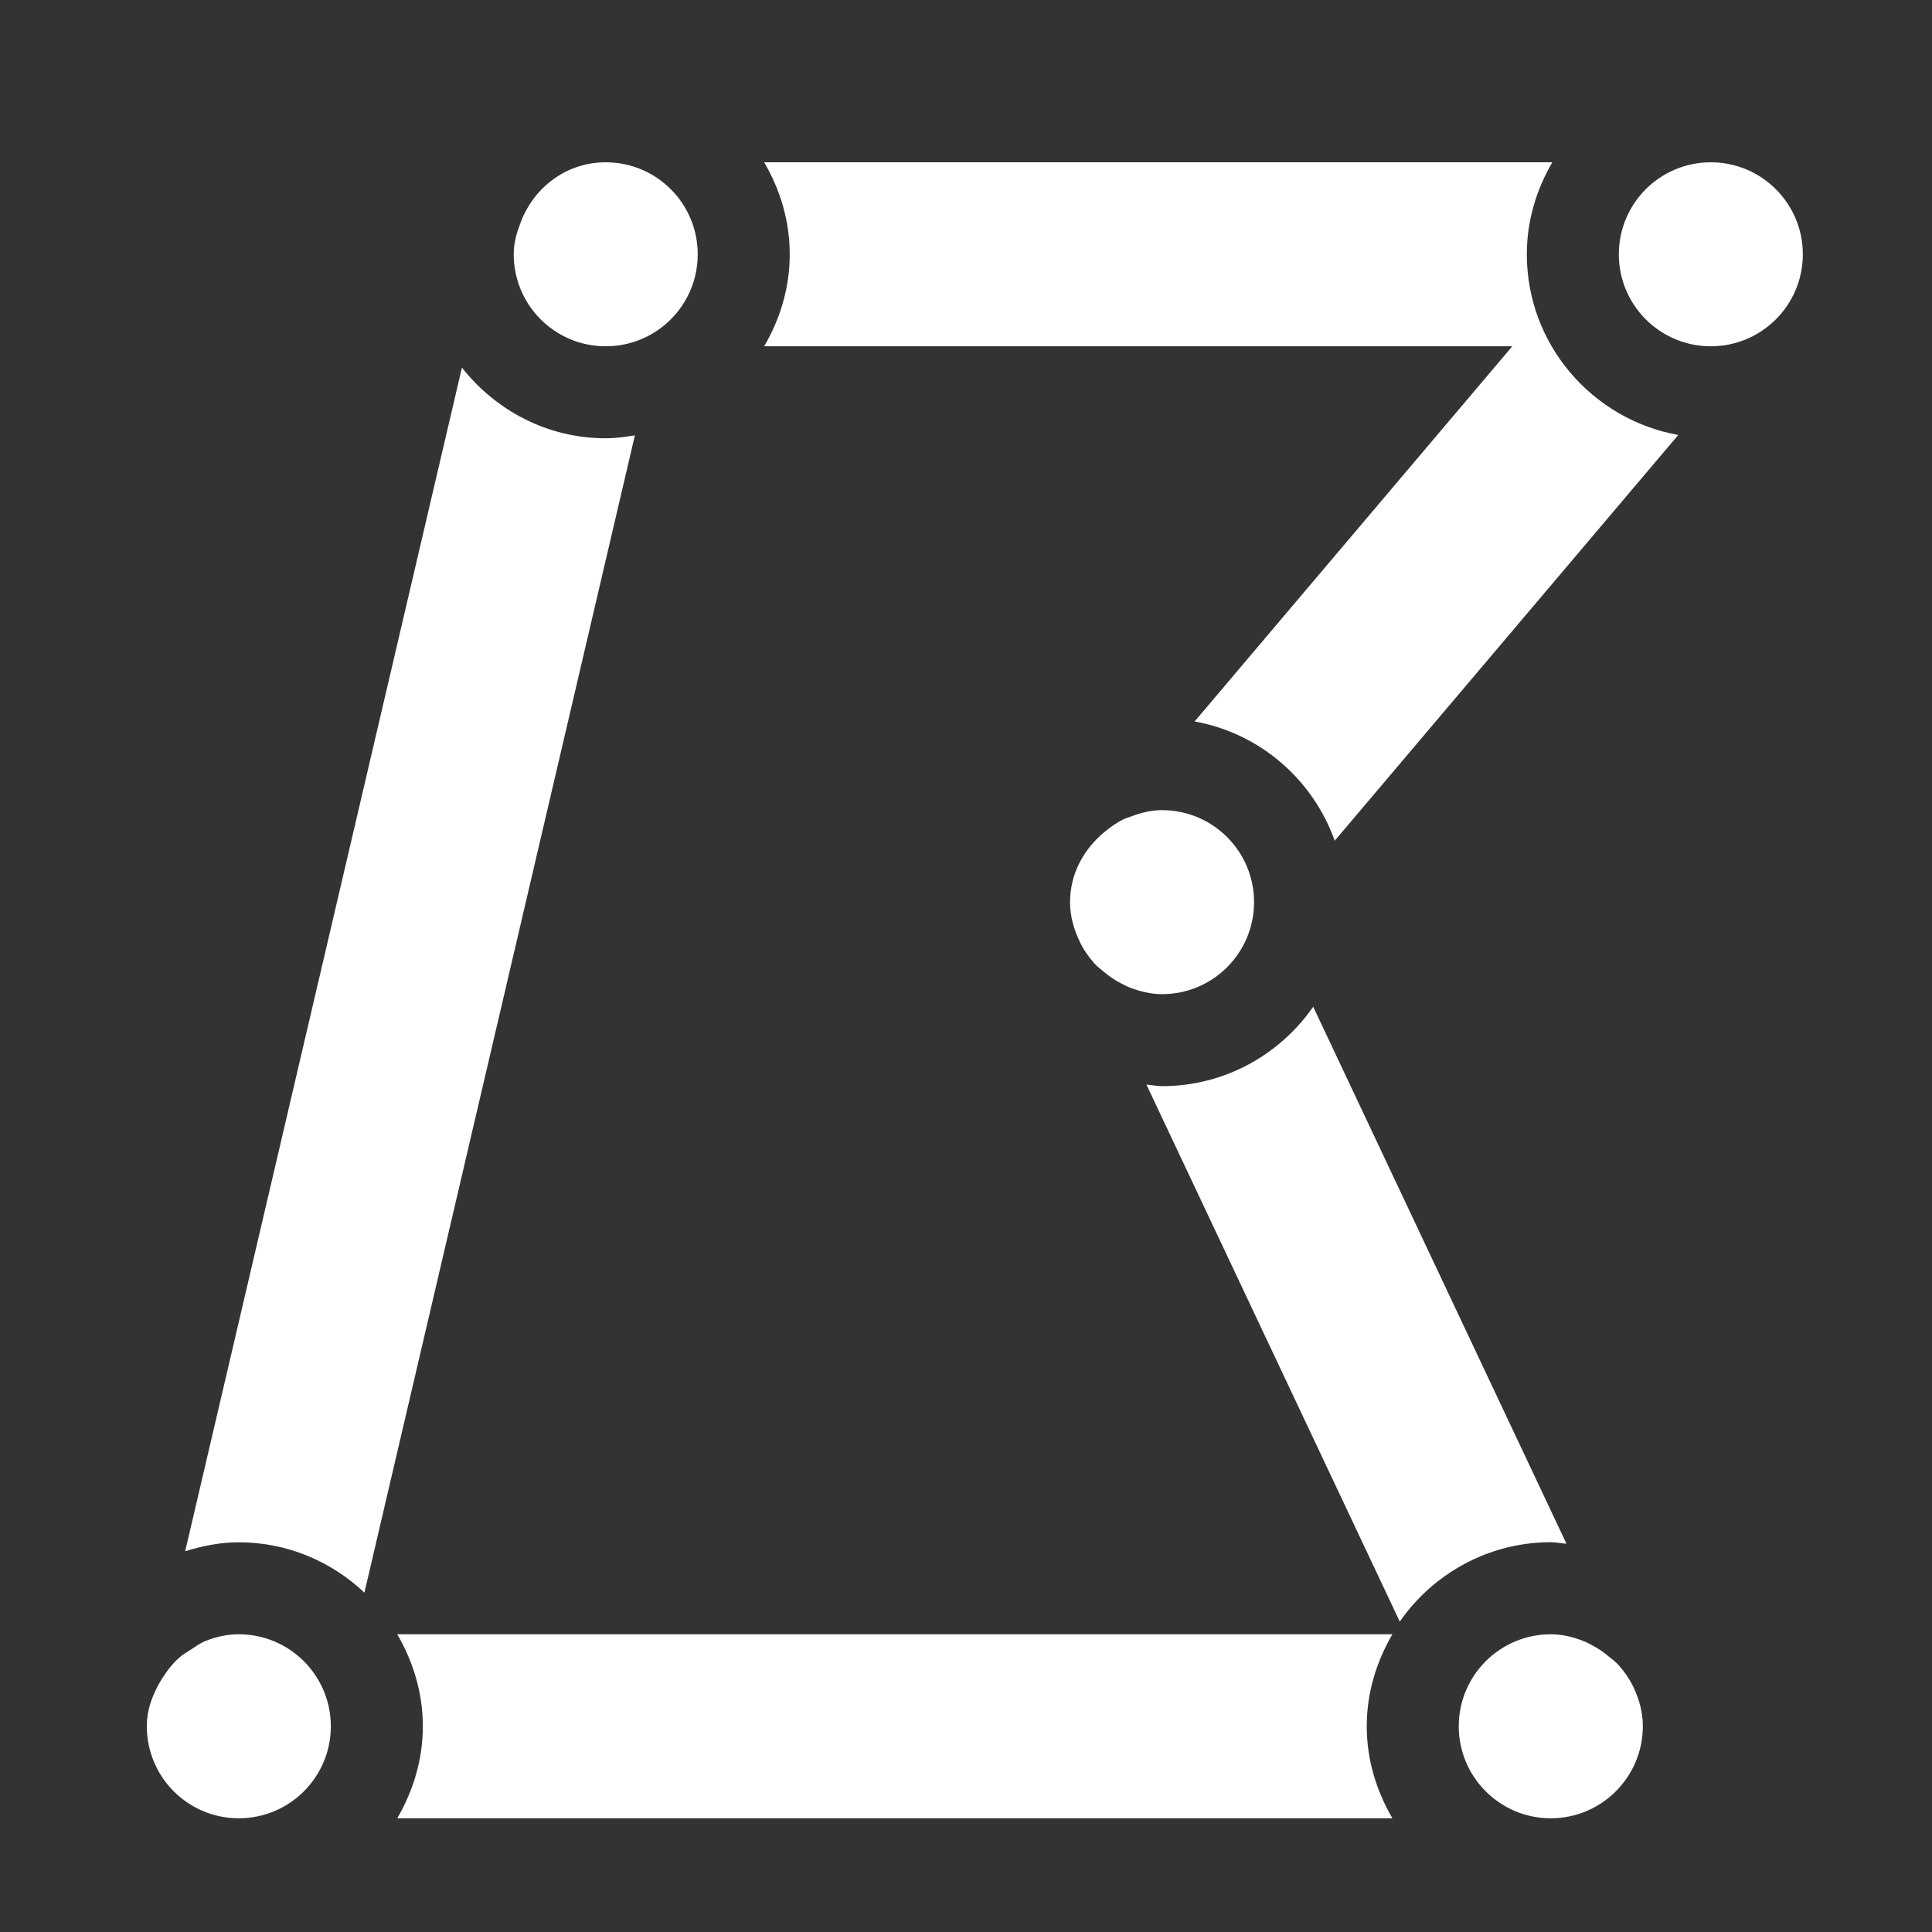 <?xml version="1.0" encoding="UTF-8" standalone="no"?>
<!-- Generator: Adobe Illustrator 15.0.2, SVG Export Plug-In  -->

<svg
   xmlns:dc="http://purl.org/dc/elements/1.1/"
   xmlns:cc="http://creativecommons.org/ns#"
   xmlns:rdf="http://www.w3.org/1999/02/22-rdf-syntax-ns#"
   xmlns:svg="http://www.w3.org/2000/svg"
   xmlns="http://www.w3.org/2000/svg"
   xmlns:sodipodi="http://sodipodi.sourceforge.net/DTD/sodipodi-0.dtd"
   xmlns:inkscape="http://www.inkscape.org/namespaces/inkscape"
   sodipodi:docname="draw-polygon.svg"
   inkscape:version="0.48.4 r9939"
   id="svg2"
   xml:space="preserve"
   enable-background="new -2.5 -2.5 30 30"
   overflow="visible"
   viewBox="-2.5 -2.5 21 21"
   height="21"
   width="21"
   y="0px"
   x="0px"
   version="1.1"
   style="overflow:visible"><rect x="-2.5" y="-2.5" width="21" height="21" fill="#333333" stroke="none"/><sodipodi:namedview
     pagecolor="#ffffff"
     bordercolor="#666666"
     borderopacity="1"
     objecttolerance="10"
     gridtolerance="10"
     guidetolerance="10"
     inkscape:pageopacity="0"
     inkscape:pageshadow="2"
     inkscape:window-width="1155"
     inkscape:window-height="1004"
     id="namedview10"
     showgrid="false"
     inkscape:zoom="22.250293"
     inkscape:cx="16.08703"
     inkscape:cy="10.776433"
     inkscape:window-x="956"
     inkscape:window-y="109"
     inkscape:window-maximized="0"
     inkscape:current-layer="svg2" /><defs
     id="defs4" /><g
     id="g6"
     style="fill:#ffffff;fill-opacity:1"
     transform="translate(-4.404,-4.236)"><path
       d="M 7.552,4.186 C 7.685,3.79 8.047,3.5 8.488,3.5 c 0.553,0 1,0.448 1,1 0,0.552 -0.447,1 -1,1 -0.553,0 -1,-0.448 -1,-1 0,-0.112 0.026,-0.216 0.064,-0.314 z M 4.5,21.5 c -0.553,0 -1,-0.448 -1,-1 0,-0.192 0.069,-0.362 0.163,-0.515 0.003,-0.006 0.007,-0.01 0.011,-0.016 0.054,-0.084 0.113,-0.16 0.189,-0.224 C 3.894,19.717 3.932,19.698 3.967,19.674 4.025,19.637 4.076,19.597 4.142,19.571 4.253,19.527 4.372,19.5 4.5,19.5 c 0.552,0 1,0.448 1,1 0,0.552 -0.448,1 -1,1 z m 0,-3 c -0.204,0 -0.397,0.04 -0.583,0.097 L 6.925,5.732 C 7.291,6.196 7.852,6.5 8.488,6.5 8.596,6.5 8.702,6.485 8.805,6.468 L 5.865,19.047 C 5.508,18.71 5.028,18.5 4.5,18.5 z m 12.539,3 -10.817,0 c 0.172,-0.296 0.278,-0.634 0.278,-1 0,-0.366 -0.106,-0.704 -0.278,-1 l 10.817,0 c -0.173,0.296 -0.279,0.634 -0.279,1 0,0.366 0.106,0.704 0.279,1 z m -3.504,-9.958 c 0,-0.312 0.151,-0.579 0.375,-0.763 0.062,-0.052 0.128,-0.098 0.2,-0.135 0.031,-0.015 0.062,-0.024 0.096,-0.036 0.103,-0.039 0.211,-0.066 0.329,-0.066 0.553,0 1,0.448 1,1 0,0.552 -0.447,1 -1,1 -0.123,0 -0.236,-0.029 -0.345,-0.07 -0.037,-0.014 -0.069,-0.031 -0.104,-0.049 -0.067,-0.035 -0.128,-0.076 -0.185,-0.125 -0.035,-0.029 -0.069,-0.055 -0.101,-0.089 -0.063,-0.071 -0.118,-0.15 -0.16,-0.238 -0.062,-0.13 -0.105,-0.273 -0.105,-0.429 z m 3.584,7.82 -2.754,-5.837 c 0.057,0.004 0.112,0.017 0.17,0.017 0.681,0 1.281,-0.343 1.643,-0.863 l 2.753,5.837 C 18.873,18.512 18.819,18.499 18.76,18.499 18.08,18.5 17.48,18.843 17.119,19.362 z M 18.76,21.5 c -0.552,0 -1,-0.448 -1,-1 0,-0.552 0.448,-1 1,-1 0.123,0 0.236,0.028 0.344,0.069 0.038,0.014 0.07,0.031 0.105,0.05 0.066,0.034 0.126,0.075 0.182,0.123 0.036,0.029 0.071,0.055 0.103,0.089 0.066,0.074 0.124,0.156 0.167,0.248 0.061,0.129 0.1,0.27 0.1,0.421 -10e-4,0.552 -0.449,1 -1.001,1 z M 16.412,10.874 C 16.174,10.208 15.599,9.706 14.889,9.578 L 18.342,5.5 10.21,5.5 c 0.173,-0.295 0.278,-0.634 0.278,-1 0,-0.366 -0.105,-0.705 -0.278,-1 l 8.567,0 c -0.172,0.295 -0.277,0.634 -0.277,1 0,0.982 0.713,1.796 1.646,1.964 z M 20.5,5.5 c -0.553,0 -1,-0.448 -1,-1 0,-0.552 0.447,-1 1,-1 0.552,0 1,0.448 1,1 0,0.552 -0.448,1 -1,1 z"
       id="path8"
       inkscape:connector-curvature="0"
       sodipodi:nodetypes="csssscsscccccssssccsccsccsccscscccssscccccsccsccccsssccccccsccccsccsccsssss"
       style="fill:#ffffff;fill-opacity:1" /></g></svg>